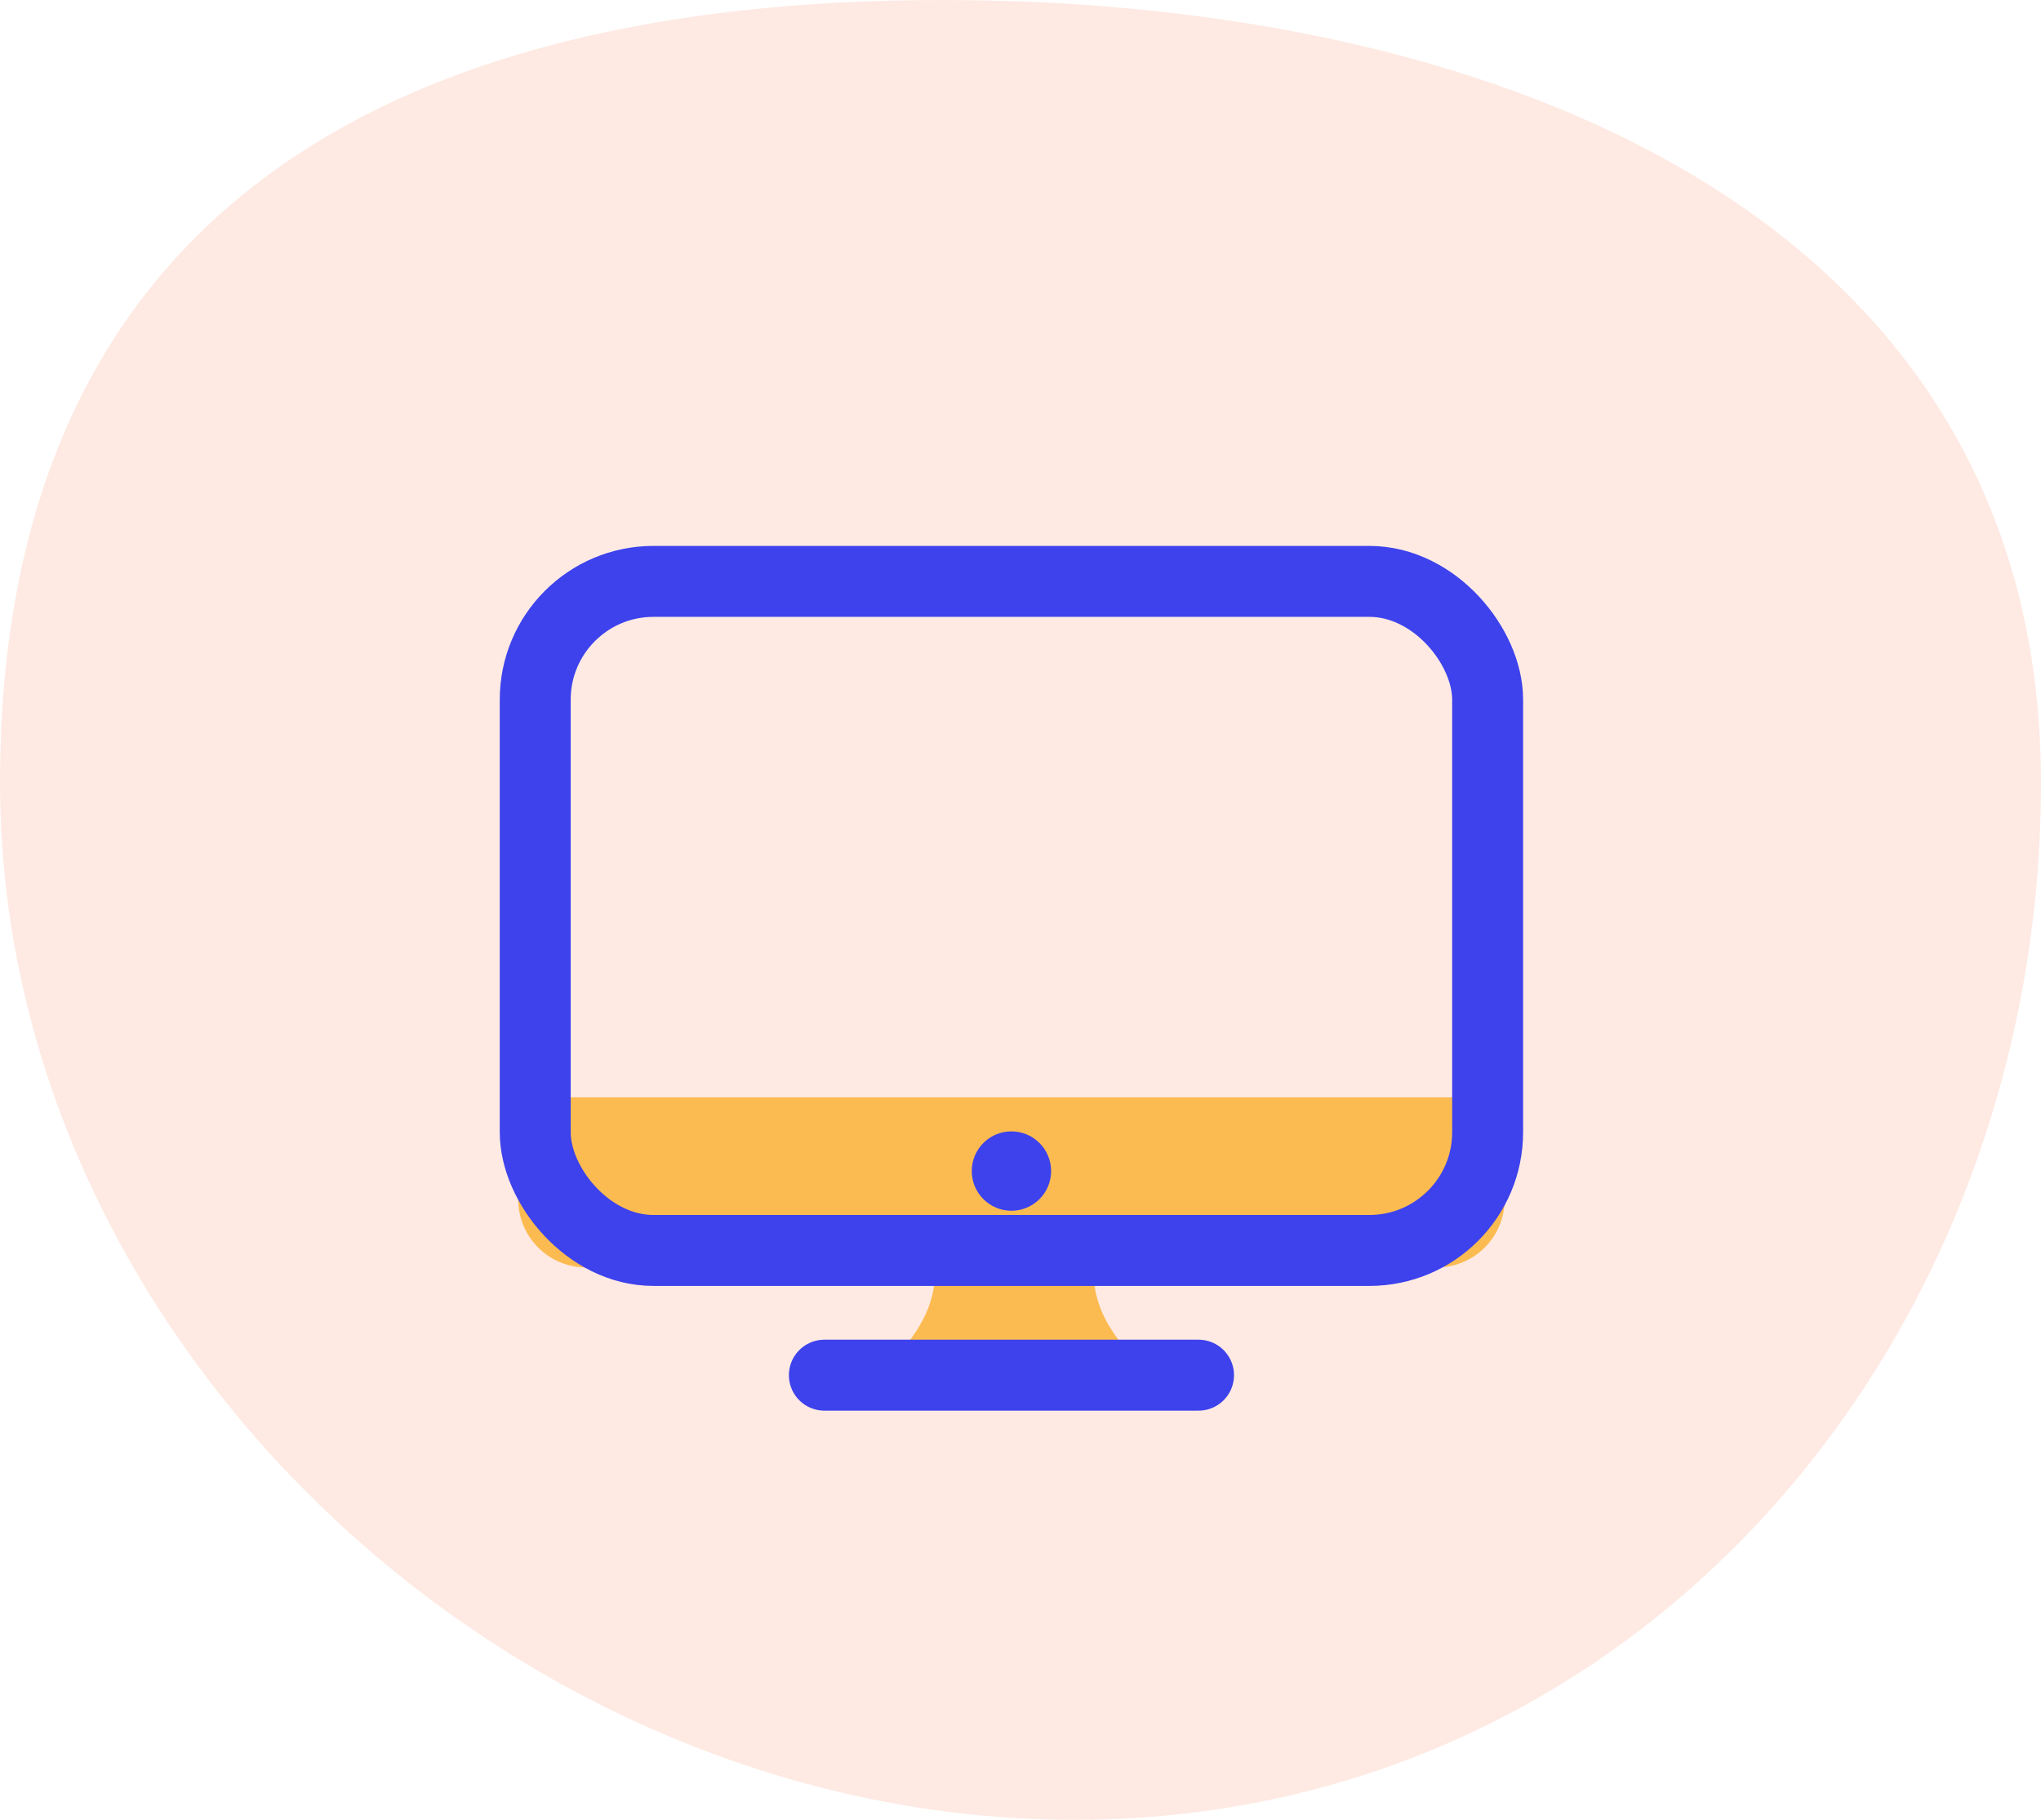 <svg xmlns="http://www.w3.org/2000/svg" width="86.315" height="76.951" viewBox="0 0 86.315 76.951"><g transform="translate(-332.156 -3484)"><g transform="translate(-255.211 1675)"><path d="M43,0C66.748,0,89.471,9.346,89.471,33.094S72.345,76.951,48.6,76.951,3.156,56.842,3.156,33.094,19.252,0,43,0Z" transform="translate(584.211 1809)" fill="#f67242" opacity="0.152"/></g><g transform="translate(-69.928 3082.084)"><g transform="translate(424 426.5)"><path d="M424,472h41.717v4.316a2.877,2.877,0,0,1-2.877,2.877H426.877A2.877,2.877,0,0,1,424,476.316Z" transform="translate(-424 -450.183)" fill="#fcbb51"/><circle cx="1.678" cy="1.678" r="1.678" transform="translate(19.18 23.256)" fill="#3d42ec"/><path d="M460.734,485h3.6a4.456,4.456,0,0,0,.375,3.148,6.485,6.485,0,0,0,2.5,2.606H454.5a6.484,6.484,0,0,0,2.5-2.606,4.456,4.456,0,0,0,.375-3.148Z" transform="translate(-439.875 -456.949)" fill="#fcbb51"/><rect width="40.278" height="28.291" rx="5" transform="translate(0.719)" fill="none" stroke="#3d42ec" stroke-width="3"/><path d="M451,496.5h15.824" transform="translate(-438.053 -462.935)" fill="none" stroke="#3d42ec" stroke-linecap="round" stroke-linejoin="round" stroke-width="3"/></g></g></g></svg>